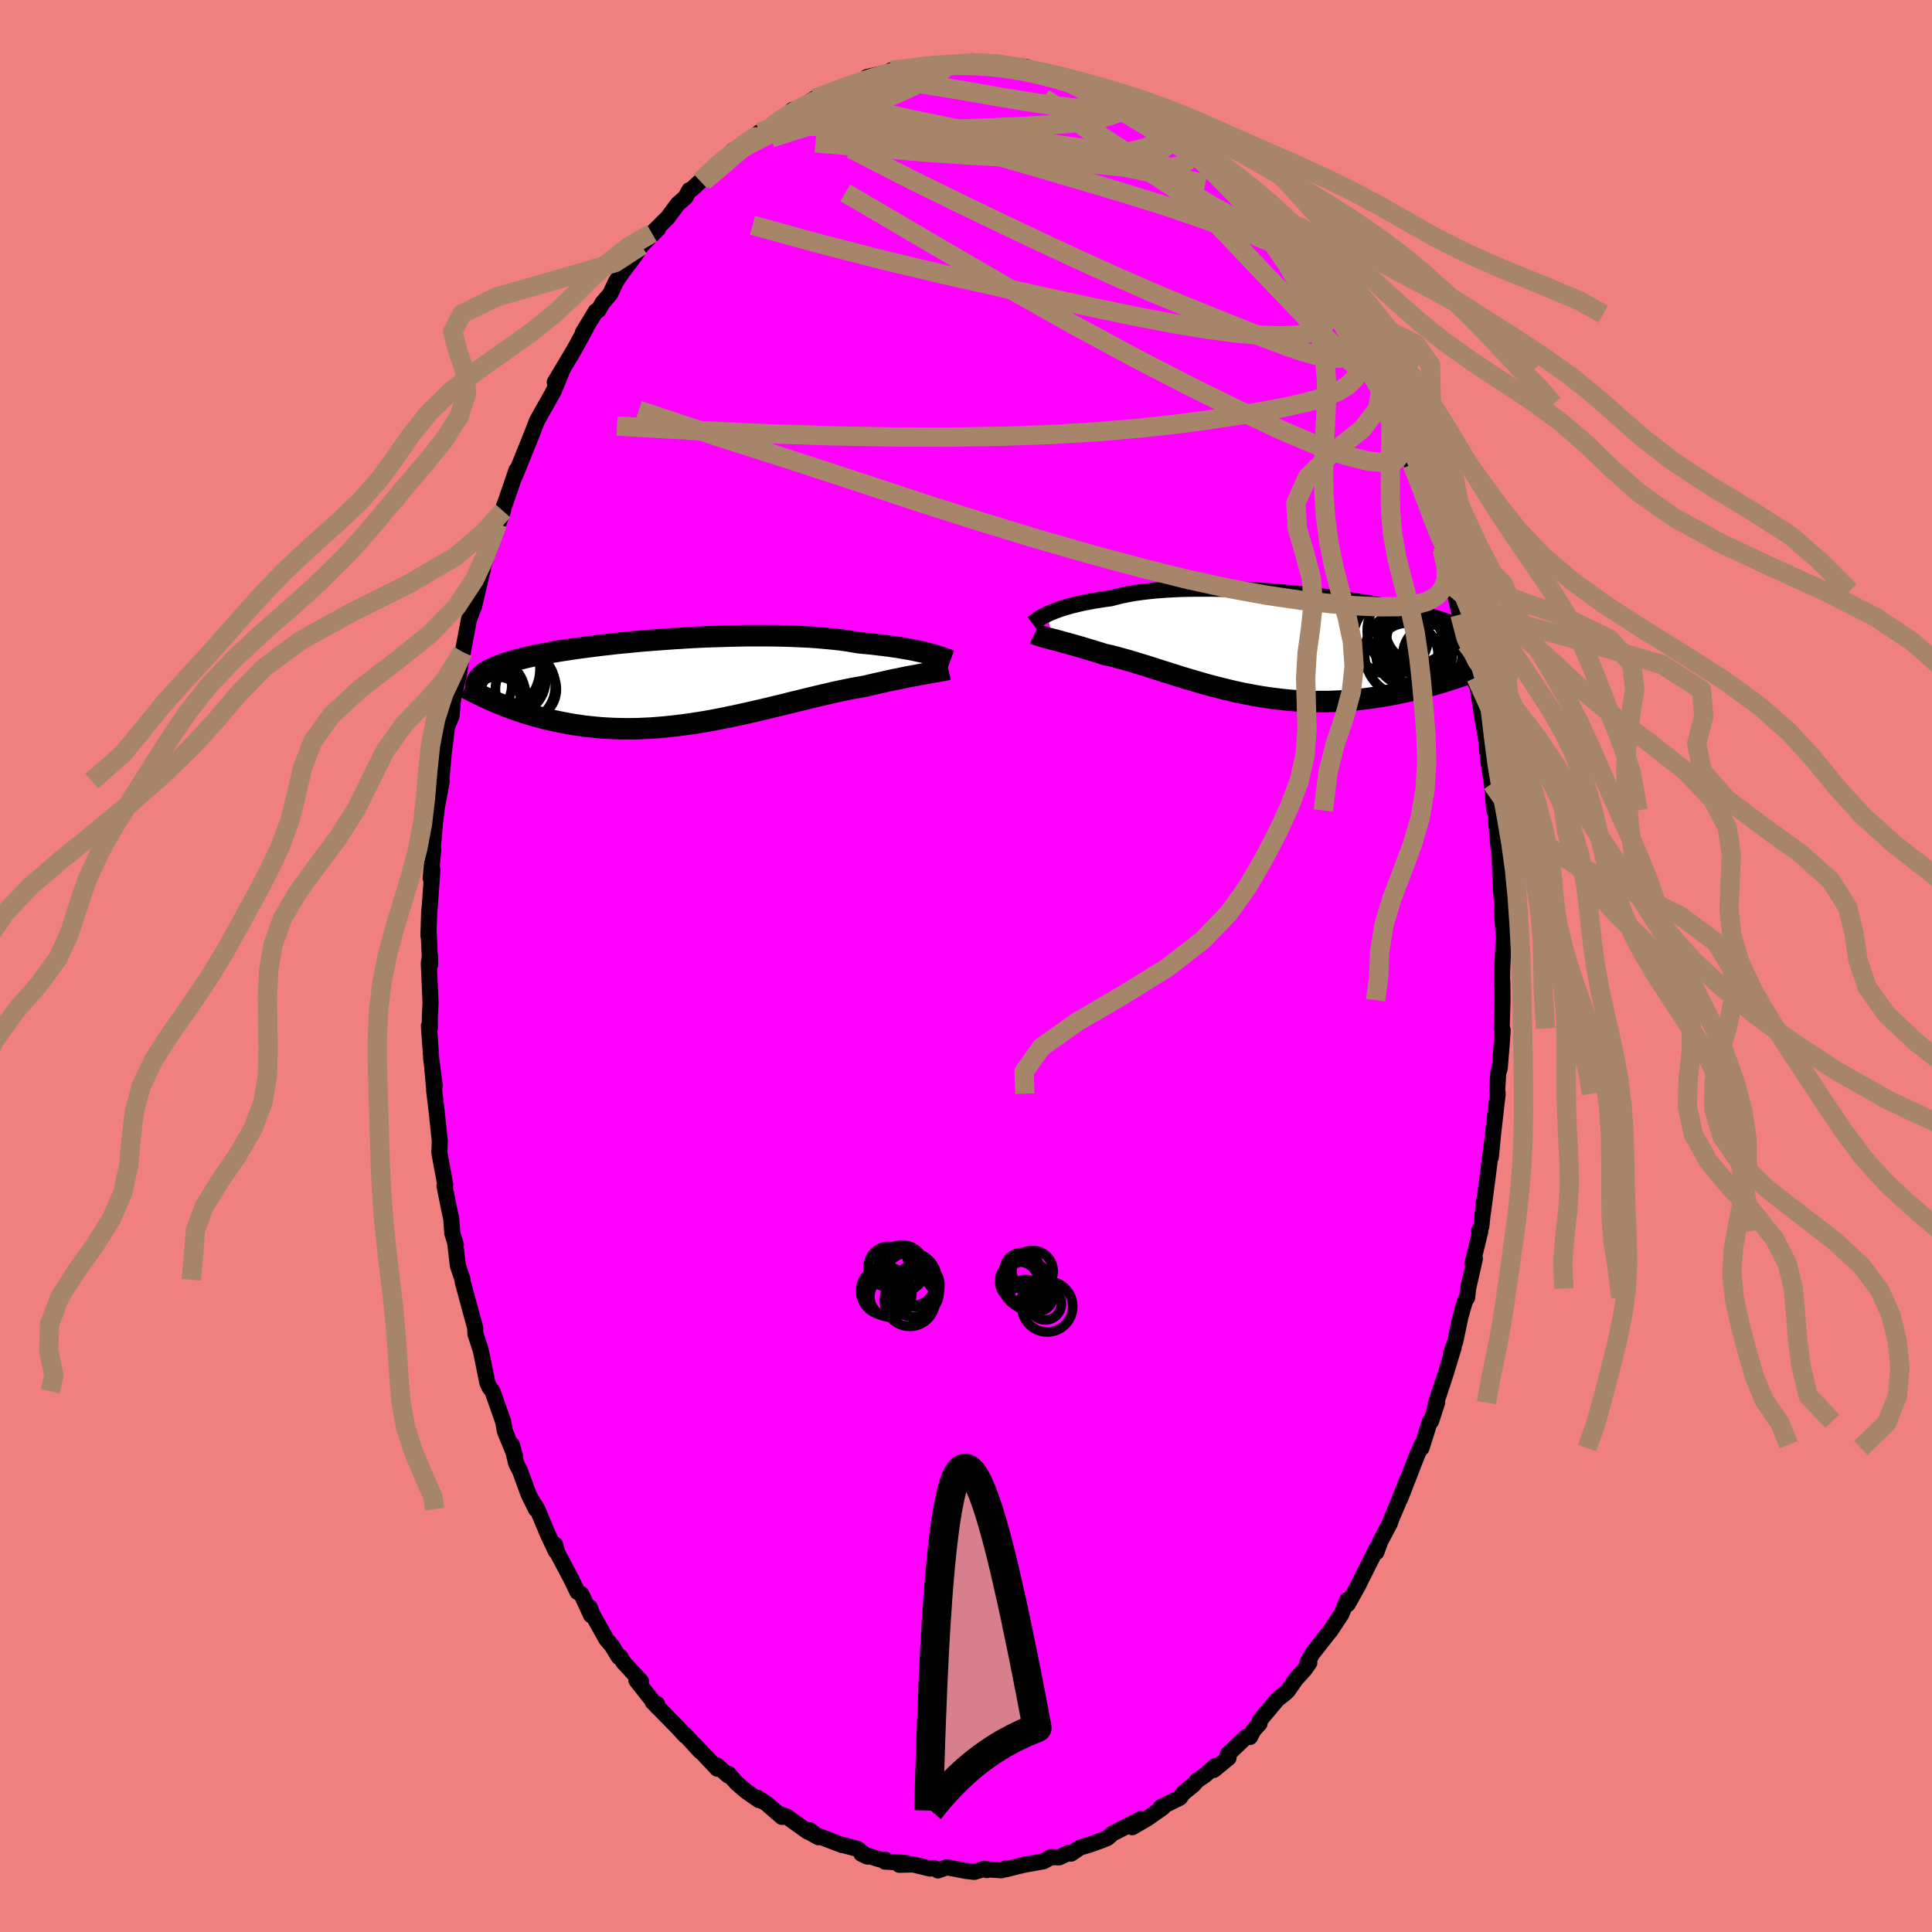 <svg xmlns="http://www.w3.org/2000/svg" width="500" height="500" viewBox="-100 -100 200 200"><defs><clipPath id="c"><path d="m26.77-2.86-.33-.09-.35-.09-.38-.08-.41-.09-.42-.09-.45-.08-.48-.08-.49-.09-.52-.07-.54-.08-.56-.07-.59-.07-.6-.07-.62-.06-.65-.06-.62-.11-.66-.1-.7-.1-.73-.08-.76-.07-.79-.07-.83-.06-.85-.04-.87-.04-.9-.03-.92-.02-.93-.01H7.91l-.98.02-.97.02-.99.03-.98.03-.99.04-.98.05-.97.06-.97.06-.95.07-.95.07-.93.07-.91.08-.9.09-.87.08-.86.1-.83.09-.8.1-.78.1-.76.1-.73.1-.7.11-.67.1-.64.11-.61.11-.59.11-.55.11-.53.11-.5.11-.47.12-.44.11-.42.11-.39.12-.36.11-.34.12-.32.11-.31.12-.28.11-.25.12-.24.12-.22.11-.2.12-.18.12-.16.12-.14.13-.12.12-.11.12-.09.13-.08.13-.06.12-.05.13 1.84 1.97.35.15.36.14.36.15.38.14.38.15.4.14.4.13.41.14.43.13.43.13.44.13.45.12.46.12.47.11.49.11.49.1.5.1.52.1.53.09.54.08.55.08.57.06.58.06.58.05.6.04.62.03.62.02.64.01h.64l.66-.01.66-.03.68-.03.68-.05.69-.06.7-.07.7-.08.72-.09.72-.1.72-.11.73-.12.73-.13.73-.14.73-.15.74-.15.74-.16.73-.16.74-.17.73-.17.72-.17.73-.18.71-.17.71-.18.71-.17.69-.17.69-.17.68-.16.66-.16.66-.15.64-.15.62-.13.62-.13.6-.12.58-.1.56-.1.52-.12.51-.12.5-.11.49-.11.48-.11.46-.1.45-.09.44-.09.42-.09.41-.08.39-.07.38-.07.36-.07.34-.06.33-.06"/></clipPath><clipPath id="b"><path d="m-24.77-3.26.27-.13.3-.12.31-.12.35-.13.36-.12.39-.12.42-.12.44-.11.46-.11.49-.11.52-.1.53-.1.56-.09.59-.09.6-.08.55-.15.59-.14.64-.13.67-.12.72-.1.75-.09.79-.08.82-.06.85-.05.89-.04.9-.02.93-.01h.95l.97.01.98.03 1 .04 1 .04 1.01.06 1.01.07 1.01.07 1 .09 1 .09.99.1.99.11.96.12.95.12.94.12.91.13.89.14.87.14.84.14.82.15.78.15.76.15.72.16.7.15.66.16.63.16.6.16.56.16.54.17.49.16.47.16.44.17.4.17.37.16.35.17.32.16.29.17.26.17.25.17.21.17.19.17.17.18.14.17.12.18.09.18.07.18.05.18.03.18v.19l-.01.18-.03.19-.05.19-1.24 1.4-.44.17-.45.16-.46.16-.47.16-.47.15-.49.16-.49.15-.51.15-.51.15-.52.14-.53.14-.53.13-.55.13-.55.12-.56.12-.57.12-.58.11-.59.1-.6.1-.61.09-.62.08-.63.08-.63.06-.64.06-.65.04-.65.03-.67.03H3.04l-.68-.01-.67-.03L1 5.7l-.68-.05-.68-.07-.69-.08-.69-.09-.68-.1-.69-.11-.68-.13-.69-.13-.67-.14-.68-.16-.67-.16-.67-.17-.66-.17-.66-.18-.65-.19-.65-.19-.64-.19-.63-.19-.62-.2-.61-.19-.6-.19-.6-.19-.58-.19-.57-.18-.57-.17-.55-.17-.54-.16-.53-.15-.51-.14-.51-.14-.49-.12-.48-.1-.43-.14-.43-.13-.42-.13-.4-.12-.4-.12-.39-.12-.37-.1-.37-.11-.35-.1-.34-.09-.33-.09-.31-.09-.3-.08-.29-.08-.28-.07"/></clipPath><filter id="a"><feTurbulence baseFrequency=".05" numOctaves="3" result="noise" type="noise"/><feDisplacementMap in="SourceGraphic" in2="noise" scale="2"/></filter></defs><rect width="100%" height="100%" x="-100" y="-100" fill="#F08080"/><path fill="#F0F" stroke="#000" stroke-linejoin="round" stroke-width="1.667" d="m55.51.29-.03 1.74.04-.43.02 1.94-.09 2.92.1.15-.08 1.32-.22 2.64-.16.55-.1 1.75.05.35-.44 3.83.03-.35-.3 3.09.14-1.67-.5 3.94-.46 3.48.11-1.26-.27 2.66-.24.47.13.04-.82 3.37.26-.54-.7 3.1-.1.94-.23.36-.47 1.65-.53 2.53-.46 1.25.29-.62-.86 2.83-1.04 3.14.19-.26-.63 1.93-.12.01-.87 2.76.02-.34-.5 1.14-.98 2.52-.75 1.93.72-1.96-.97 2.49-.68 1.6-.15.45-.98 1.84-.39 1.1-.01-.32-1.78 3.56-.12.25-1.06 1.89-.05-.42-.62 1.48-1.12 1.69-.4.49-1.52 1.95-.49.93.22-.04-.49.7-.94 1.04-.75 1.09-.27.28-.85.67-1.81 2.16-.04.35-.63.69-.36.7-.39-.02-1.92 1.83.09.35-1.52 1.25.16-.41-1.1.97-.79.53-.38.45-1.08.87-.33.47-1.98.98.24.02-1.64 1.15-1.55.9.88-.83-1.52.77-1.39.71-.54.47-.62.25-1.13.41-1.09.33-.93.63-.23-.09-.99.47-.92-.02-.22.16-.48.27-2.06.37-1.89.47.03-.09-.44.18-1.52-.1v.08l-.22-.14-1.08.33-.84-.1-1.99-.38-.92.33-.43-.26-.4.06-1.74-.42-1.44.03.67-.19-2.16-.14.09-.17-.58-.05-1.94-.59.61.29-1-.79-1.57-.42-.01.03-3.21-1.23.74.41-.9-.73-.2.16-2.21-1.58-.57-.21.1.26-1.6-1.39-.94-.6.15.25-1.35-.95-.95-.82-.84-.95-.04.17-1.18-1.06.06.36-2.28-2.41.5.59-1.58-1.72.05.13-.78-.85-2.61-2.66.46.21.03.31-2.17-2.75.48.1-1.83-1.98-.32-.56-.16.01-.71-1.16-.58-.68-1.45-2.6-.26-.69.14.82-1.01-2.19-.4-.22-.62-1.29-1.47-2.78-.23-.84.08.69-.85-1.81-1.06-2.54-.58-.91.43.91-.76-1.54-.88-2.41-.42-.82-.44-1.92.33 1.17-1.04-2.54-.19-1.03-1.1-3.12-.29-.37-.24-.51-.59-2.93-.12-.52-.52-1.6-.03-.65-.61-2.22-.68-2.52-.01-.22-.49-1.46-.27-2.29.06.12-.37-1.18-.11-1.51-.25-1.18-.44-2.21.07-.16-.61-3.3.01-.28.04-.91-.32-3-.27-2.25.02-.02-.2-2.18.24 1.71-.35-2.67-.25-3.51.1.21V5.25l.07-1.46-.18-4.08.12-.77.02.91-.16-3.37-.02.37.08-2.43.07-.72.26-3.67-.18.89.27-2.93-.04-.36.1-1 .11-1.38.2-1.63.51-2.76-.03-.23.25-2.83v.06l.34-2.67.44-1.04.29-2.84.04-.22-.02.7.47-1.99.35-2.32.05.03.63-3.37.54-1.38.8-3.47.1-.26v-.33l.82-2.18.7-2.07-.72 1.92 1.29-3.48-.57 1.31.91-2.44 1.06-3.1-.16.6.64-1.57.99-2.45.34-.88.31-.8.64-1.15.49-.85.59-1.07.8-1.93-.68 1.01 1.91-3.2.35-.62.97-1.79-.32.47 1.34-2.21.25-.09.44-.77.8-.93.59-1.27.7-1.04.75-.97.53-.72.65-1.01 1.73-1.73-.63.46 1.63-1.62 1.02-1.38.81-.72.42-.75.26-.11.87-.81 1.17-1.13.42-.37.81-.78.92-.58-.01-.26 1.68-1.09.47-.23.64-.61 1.34-.59.13-.28.17-.04 1.34-.99.49-.45.62-.09 1.68-1.1 1.61-.5.22-.07-.01.04 2.2-.96-.14.14 1.36-.55.13-.29 2.73-.63-.22-.07.98-.09.42-.07.62-.06 1.12-.14 1.78-.29 1.01.16.26-.17.87-.03.71.01.58-.26.01.08 2.19.06-.46.08 2.04.14-.31.02 2 .19.21.03.83.45 1.73.35.17.03 1.38.5-.44-.19 1.13.22 1.59.77 1.51.74.29-.16.31.34.53.19 3.19 1.76.91.46-1.38-.82.34.42 1.47.39.57.54 2.12 1.88.56.14-.67-.69 1.69 1.42.68.47.93.81 1.5 1.48 1.11 1.32-.18-.1 1.13 1.13.28.25 1.75 1.81-1.03-1.29 1.63 2.19-.02-.2 2.43 2.96-.04-.28.67 1.35-.39-.86 1.04 1.79.67.97 1.5 2.21.13-.13.43.95 1.45 2.25L41-63.3l-.5-.86 1.1 2.22.06.27.99 1.85.24.49.81 1.86-.4-.7 1.12 2.09.67 1.15v-.1l.12.81.97 2.3.72 1.67.05.05 1.29 3.38.04.42.8 2.41.26.49-.04.38.63 2.2.57 2.1-.06-.45.69 2.89.31.76.34 2.23.01-.69.47 1.83.27 2.04.23.92.04-.58.67 4.25.43 2.44.17.27-.29-1.18.28 2.8.38 2.4.25 2.79.15-.52.02 1.49.21 2.34.18 1.54.07 2.35-.04-1.35.12 2.71.12 1.22-.05.64.21 2.72-.06.86-.11 2.39-.03 1.74" filter="url(#a)"/><path fill="#fff" d="m-24.77-3.26.27-.13.3-.12.31-.12.35-.13.36-.12.39-.12.42-.12.44-.11.46-.11.49-.11.52-.1.53-.1.56-.09.59-.09.6-.08.55-.15.59-.14.64-.13.67-.12.72-.1.75-.09.79-.08.82-.06.85-.05.89-.04.9-.02.93-.01h.95l.97.01.98.03 1 .04 1 .04 1.01.06 1.01.07 1.01.07 1 .09 1 .09.99.1.99.11.96.12.95.12.94.12.91.13.89.14.87.14.84.14.82.15.78.15.76.15.72.16.7.15.66.16.63.16.6.16.56.16.54.17.49.16.47.16.44.17.4.17.37.16.35.17.32.16.29.17.26.17.25.17.21.17.19.17.17.18.14.17.12.18.09.18.07.18.05.18.03.18v.19l-.01.18-.03.19-.05.19-1.24 1.4-.44.17-.45.16-.46.16-.47.16-.47.15-.49.16-.49.15-.51.15-.51.15-.52.14-.53.14-.53.13-.55.13-.55.12-.56.12-.57.12-.58.11-.59.1-.6.1-.61.09-.62.08-.63.08-.63.06-.64.06-.65.04-.65.03-.67.03H3.04l-.68-.01-.67-.03L1 5.7l-.68-.05-.68-.07-.69-.08-.69-.09-.68-.1-.69-.11-.68-.13-.69-.13-.67-.14-.68-.16-.67-.16-.67-.17-.66-.17-.66-.18-.65-.19-.65-.19-.64-.19-.63-.19-.62-.2-.61-.19-.6-.19-.6-.19-.58-.19-.57-.18-.57-.17-.55-.17-.54-.16-.53-.15-.51-.14-.51-.14-.49-.12-.48-.1-.43-.14-.43-.13-.42-.13-.4-.12-.4-.12-.39-.12-.37-.1-.37-.11-.35-.1-.34-.09-.33-.09-.31-.09-.3-.08-.29-.08-.28-.07" filter="url(#a)" transform="translate(33.19 -33.16)"/><path fill="#fff" d="m26.77-2.86-.33-.09-.35-.09-.38-.08-.41-.09-.42-.09-.45-.08-.48-.08-.49-.09-.52-.07-.54-.08-.56-.07-.59-.07-.6-.07-.62-.06-.65-.06-.62-.11-.66-.1-.7-.1-.73-.08-.76-.07-.79-.07-.83-.06-.85-.04-.87-.04-.9-.03-.92-.02-.93-.01H7.91l-.98.02-.97.02-.99.03-.98.03-.99.04-.98.05-.97.06-.97.06-.95.07-.95.07-.93.07-.91.08-.9.09-.87.08-.86.1-.83.09-.8.1-.78.1-.76.1-.73.1-.7.11-.67.1-.64.11-.61.11-.59.11-.55.11-.53.11-.5.11-.47.12-.44.11-.42.11-.39.12-.36.11-.34.12-.32.11-.31.12-.28.11-.25.12-.24.12-.22.11-.2.12-.18.12-.16.12-.14.13-.12.12-.11.12-.09.13-.08.13-.06.12-.05.13 1.84 1.97.35.15.36.14.36.15.38.14.38.15.4.14.4.13.41.14.43.13.43.13.44.13.45.12.46.12.47.11.49.11.49.1.5.1.52.1.53.09.54.08.55.08.57.06.58.06.58.05.6.04.62.03.62.02.64.01h.64l.66-.01.66-.03.68-.03.68-.05.69-.06.7-.07.7-.08.72-.09.72-.1.72-.11.73-.12.73-.13.73-.14.73-.15.74-.15.74-.16.73-.16.74-.17.73-.17.72-.17.73-.18.71-.17.71-.18.71-.17.69-.17.69-.17.68-.16.66-.16.66-.15.64-.15.62-.13.62-.13.6-.12.58-.1.56-.1.52-.12.51-.12.5-.11.49-.11.48-.11.46-.1.45-.09.44-.09.42-.09.41-.08.39-.07.38-.07.36-.07.34-.06.33-.06" filter="url(#a)" transform="translate(-30.46 -29.43)"/><g fill="none" stroke="#000" transform="translate(33.19 -33.16)"><path stroke-linejoin="round" stroke-width="1.667" d="m-26.31-2.29.08-.06.09-.07.1-.08.12-.09.14-.1.16-.11.18-.11.2-.11.23-.12.24-.12.27-.13.3-.12.31-.12.35-.13.36-.12.39-.12.42-.12.44-.11.46-.11.49-.11.52-.1.53-.1.56-.09.59-.09.6-.08.55-.15.59-.14.64-.13.67-.12.72-.1.75-.09.79-.08.82-.06.85-.05.89-.04.9-.02.93-.01h.95l.97.01.98.03 1 .04 1 .04 1.01.06 1.01.07 1.01.07 1 .09 1 .09.99.1.99.11.96.12.95.12.94.12.91.13.89.14.87.14.84.14.82.15.78.15.76.15.72.16.7.15.66.16.63.16.6.16.56.16.54.17.49.16.47.16.44.17.4.17.37.16.35.17.32.16.29.17.26.17.25.17.21.17.19.17.17.18.14.17.12.18.09.18.07.18.05.18.03.18v.19l-.01.18-.03.19-.05.19-.07.2-.09.19-.11.2-.12.2-.14.2-.15.2-.17.21-.18.2-.19.21-.21.22" filter="url(#a)"/><path stroke-linejoin="round" stroke-width="2.222" d="m-26.09-1.24.1.05.13.06.15.05.16.05.18.06.2.06.21.06.23.06.24.06.26.07.28.07.29.08.3.08.31.09.33.09.34.09.35.1.37.11.37.1.39.12.4.12.4.12.42.13.43.13.43.14.48.1.49.12.51.14.51.14.53.15.54.16.55.17.57.17.57.18.58.19.6.19.6.19.61.19.62.2.63.19.64.19.65.19.65.19.66.18.66.17.67.17.67.16.68.16.67.14.69.13.68.13.69.11.68.1.69.09.69.08.68.07.68.05.69.04.67.03.68.01h1.33l.67-.03.65-.03.65-.04.64-.06.63-.06.63-.08.62-.08.61-.09.6-.1.59-.1.58-.11.57-.12.56-.12.55-.12.55-.13.53-.13.53-.14.52-.14.51-.15.51-.15.49-.15.49-.16.47-.15.47-.16.46-.16.45-.16.44-.17.44-.16.42-.16.41-.16.41-.16.39-.17.39-.16.38-.15.37-.16.36-.16.35-.15" filter="url(#a)"/><circle cx="10.799" cy="-.895" r="3.874" clip-path="url(#b)" filter="url(#a)"/><circle cx="13.209" cy=".015" r="3.866" clip-path="url(#b)" filter="url(#a)"/><circle cx="13.719" cy="-.59" r="3.37" clip-path="url(#b)" filter="url(#a)"/><circle cx="12.604" cy=".805" r="4.542" clip-path="url(#b)" filter="url(#a)"/><circle cx="12.469" cy=".88" r="3.212" clip-path="url(#b)" filter="url(#a)"/><circle cx="15.164" cy="2.755" r="3.526" clip-path="url(#b)" filter="url(#a)"/><circle cx="15.109" cy=".925" r="3.074" clip-path="url(#b)" filter="url(#a)"/><circle cx="13.224" cy="-.225" r="3.042" clip-path="url(#b)" filter="url(#a)"/><circle cx="12.569" cy="-1.545" r="4.226" clip-path="url(#b)" filter="url(#a)"/><circle cx="13.669" cy="-1.665" r="3.438" clip-path="url(#b)" filter="url(#a)"/></g><g fill="none" stroke="#000" transform="translate(-30.46 -29.43)"><path stroke-linejoin="round" stroke-width="2.222" d="m28.84-2.18-.11-.04-.13-.05-.15-.06-.18-.06-.19-.07-.21-.08-.24-.07-.26-.08-.29-.09-.31-.08-.33-.09-.35-.09-.38-.08-.41-.09-.42-.09-.45-.08-.48-.08-.49-.09-.52-.07-.54-.08-.56-.07-.59-.07-.6-.07-.62-.06-.65-.06-.62-.11-.66-.1-.7-.1-.73-.08-.76-.07-.79-.07-.83-.06-.85-.04-.87-.04-.9-.03-.92-.02-.93-.01H7.91l-.98.02-.97.02-.99.03-.98.03-.99.04-.98.05-.97.06-.97.06-.95.07-.95.07-.93.07-.91.08-.9.09-.87.08-.86.1-.83.09-.8.1-.78.1-.76.1-.73.1-.7.11-.67.1-.64.11-.61.11-.59.11-.55.11-.53.11-.5.11-.47.12-.44.11-.42.11-.39.12-.36.11-.34.12-.32.11-.31.12-.28.11-.25.12-.24.12-.22.11-.2.12-.18.12-.16.12-.14.13-.12.12-.11.12-.09.13-.08.13-.06.12-.05.13-.03.13-.02.13-.01.13v.14l.02.13.03.14.04.14.05.14.05.14.07.14" filter="url(#a)"/><path stroke-linejoin="round" stroke-width="2.222" d="m28.63-1.29-.13.03-.15.04-.17.03-.19.04-.21.04-.24.04-.25.05-.28.04-.29.05-.31.06-.33.06-.34.06-.36.07-.38.07-.39.07-.41.08-.42.09-.44.09-.45.09-.46.1-.48.11-.49.11-.5.11-.51.12-.52.12-.56.1-.58.1-.6.12-.62.13-.62.13-.64.15-.66.15-.66.16-.68.16-.69.17-.69.17-.71.17-.71.18-.71.17-.73.18-.72.17-.73.17-.74.17-.73.16-.74.16-.74.15-.73.15-.73.14-.73.13-.73.12-.72.11-.72.1-.72.09-.7.08-.7.07-.69.06-.68.05-.68.03-.66.03-.66.01h-.64l-.64-.01-.62-.02-.62-.03-.6-.04-.58-.05-.58-.06-.57-.06-.55-.08-.54-.08-.53-.09-.52-.1-.5-.1-.49-.1-.49-.11-.47-.11-.46-.12-.45-.12-.44-.13-.43-.13-.43-.13-.41-.14-.4-.13-.4-.14-.38-.15-.38-.14-.36-.15-.36-.14-.35-.15-.34-.15-.33-.15-.32-.14-.31-.15-.31-.15-.3-.14-.29-.15-.28-.14-.27-.14-.27-.14" filter="url(#a)"/><circle cx="-19.851" cy="2.025" r="4.846" clip-path="url(#c)" filter="url(#a)"/><circle cx="-19.621" cy=".41" r="3.06" clip-path="url(#c)" filter="url(#a)"/><circle cx="-19.646" cy="3.04" r="4.318" clip-path="url(#c)" filter="url(#a)"/><circle cx="-18.721" cy="1.2" r="3.532" clip-path="url(#c)" filter="url(#a)"/><circle cx="-19.246" cy=".955" r="3.636" clip-path="url(#c)" filter="url(#a)"/><circle cx="-16.711" cy="-.22" r="3.668" clip-path="url(#c)" filter="url(#a)"/><circle cx="-15.901" cy=".465" r="3.852" clip-path="url(#c)" filter="url(#a)"/><circle cx="-18.401" cy="-1.335" r="4.764" clip-path="url(#c)" filter="url(#a)"/><circle cx="-15.101" cy=".775" r="3.156" clip-path="url(#c)" filter="url(#a)"/><circle cx="-18.096" cy="2.74" r="3.244" clip-path="url(#c)" filter="url(#a)"/></g><g fill="none" stroke="#A7856A" stroke-linejoin="round" stroke-width="2"><path d="m45.09-55.03.14 1.02-.12.99-.59.64-1.13.26-1.71-.13-2.33-.58-2.99-1.06-3.68-1.56-4.37-2.04-5.06-2.48-5.73-2.96-6.4-3.45-7.09-4-7.84-4.56-8.69-5.1m-7.56-6.84.25-.27.56-.4.76-.49.88-.53.95-.5.93-.46.84-.39.71-.31.55-.23.39-.15.22-.06.05.03-.13.13-.33.25-.56.38-.82.5-1.1.64-1.41.78-1.74.94-2.17 1.13" filter="url(#a)"/><path d="m36.27-70.52.9 1.4.31.85.05.84-.24.78-.58.64-.98.43-1.37.26-1.76.09-2.15-.07-2.56-.23-2.97-.39-3.39-.57-3.84-.73-4.27-.89-4.75-1.02-5.21-1.16-5.7-1.28-6.15-1.46-6.61-1.7-7.1-1.95" filter="url(#a)"/><path d="m38.33-67.49 1.1 1.8.51 1.07.1.66-.19.49-.42.35-.67.2-.93.01-1.22-.2-1.51-.42-1.83-.61-2.16-.8-2.49-.97-2.85-1.14-3.2-1.3L19-69.84l-3.94-1.73-4.37-1.99-4.86-2.28-5.4-2.58-5.94-2.9-6.36-3.26M2.8-93.52l.27.11.84.14 1 .18 1.05.23 1.08.27 1.06.29 1.01.3.9.26.78.23.66.2.54.17.39.13.2.07h-.03L12.3-91l-.47-.12-.71-.2-1.11-.35-1.67-.57" filter="url(#a)"/><path d="m10.39-91.73.18.04.95.4 1.21.56 1.22.62 1.19.65 1.2.69 1.2.72 1.16.71 1.07.67.97.62.89.58.85.57.81.54.74.51.64.43.49.31.32.17.12.02-.09-.13-.31-.29-.53-.42-.67-.51-.69-.48" filter="url(#a)"/><path d="m14.18-90.19.29.01.48.29.63.43.5.43.16.32-.17.23-.45.2-.65.22-.86.26-1.11.25-1.43.23-1.79.17-2.18.14-2.57.13-3.01.14-3.48.12-3.96.07-4.45-.03-4.9-.15" filter="url(#a)"/><path d="m14.18-90.19.29.01.49.26.64.4.51.38.17.25-.2.12-.49.04-.72.03-.98.01-1.31-.03-1.74-.14-2.18-.27-2.61-.4-3.01-.5-3.47-.61-4.17-.69m-3.15-1.39.78-.08.7-.08.8-.09.85-.09.81-.06.66-.03h.48l.3.04.12.08-.05.13-.2.2-.38.26-.57.34-.78.42-1.01.5-1.24.57-1.47.64-1.73.7-2.03.76-2.39.83-2.79.91-3.28 1.05" filter="url(#a)"/><path d="m8.84-92.26.51.2.82.37 1.04.51 1.28.66 1.44.78 1.49.84 1.48.86 1.44.86 1.4.86 1.32.82 1.19.75 1.01.65.83.53.69.42.55.28.27.03-.19-.36" filter="url(#a)"/><path d="m18.37-88 1.27.59 1.27.94 1.23 1.05 1.17 1.05 1.16 1.08 1.21 1.19 1.28 1.29 1.32 1.35 1.27 1.36 1.18 1.26 1.02 1.11.86.92.69.71.52.51.33.29.18.1.09-.01.06-.04" filter="url(#a)"/><path d="m31.31-77.15-.28-.3.32.5.38.62.17.47-.19.17-.57-.14-.91-.38L29-76.8l-1.55-.8-1.93-1.07-2.39-1.42-2.89-1.79-3.43-2.19-4-2.61-4.7-3.13" filter="url(#a)"/><path d="m-21.4-86.29 1.1-.38 1.16-.16 1.53-.08 1.96-.02 2.36.04 2.74.14 3.02.24 3.24.37 3.38.47 3.47.53 3.54.58 3.63.61 3.73.68 3.81.75 3.81.79 3.68.77m-6.73-7.46.61.41.82.51.77.58.57.52.32.42.11.34-.07.33-.25.32-.45.32-.69.27-.98.17-1.3.06-1.64-.07-1.99-.19-2.37-.3-2.72-.38-3.08-.46-3.41-.55-3.76-.66-4.13-.84-4.59-1.06" filter="url(#a)"/><path d="m-25.91-82.74.83-.68.91-.62 1.04-.62 1.18-.64 1.25-.64 1.29-.63 1.29-.61 1.29-.6 1.3-.6 1.32-.61 1.33-.6 1.33-.58 1.3-.55 1.22-.49 1.11-.43.95-.36.77-.3.53-.25.24-.19-.1-.12-.36-.04m26.3 5.83 1.39 1.16.58.46.31.33.23.39.15.48-.01.5-.24.47-.53.37-.87.24-1.21.11-1.57-.02-1.91-.11-2.26-.2-2.59-.28-2.95-.36-3.36-.46-3.82-.58-4.39-.71-4.94-.84-5.34-.96" filter="url(#a)"/><path d="m-19.76-87.2 1.25-.63 1.55-.2 2.03.05 2.49.26 2.82.48 3.08.7 3.31.87 3.53.98 3.76 1.07 3.96 1.14 4.12 1.21 4.23 1.26 4.3 1.34 4.41 1.51 4.57 1.75M49.3-43.12l.41 1.84v1.26l-.33.95-.65.76-.98.57-1.33.37-1.66.17-2.02.02-2.37-.11-2.72-.23-3.08-.35-3.46-.51-3.85-.7-4.24-.92-4.65-1.15-5.05-1.35-5.45-1.56-5.84-1.77-6.27-1.99-6.69-2.21-7.17-2.35-7.67-2.45-8.11-2.7m64.16-20.91 1.11 1.46.77.99.5.73.16.42-.2.14-.48-.08-.73-.22-.96-.38-1.25-.58-1.6-.86-2.01-1.17-2.46-1.52-2.96-1.93-3.5-2.35-4.05-2.8-4.65-3.21" filter="url(#a)"/><path d="m41-63.3-.08-.02.2.58.14.56-.01.37-.22.09-.46-.24-.73-.58-1.01-.93-1.3-1.28-1.57-1.61-1.88-1.95-2.23-2.34-2.68-2.81-3.22-3.39-3.68-3.97-3.94-4.48m11.23 6.34.98 1.01.62.71.75.93.87 1.08.87 1.07.75.96.6.8.48.66.39.56.29.43.19.28.06.09-.12-.14-.36-.46-.7-.9-1.15-1.48-1.61-2.1M14.78-90.01l1.22.64 1.48.86 1.13.72.91.64.93.7 1.08.82 1.17.9 1.17.89 1.05.82.92.7.79.62.67.55.52.44.3.27.06.04-.24-.29m-41.75-9.67 1.47-.61.99-.38.98-.35 1.03-.34 1.02-.29.96-.24.86-.19.8-.14.73-.1.65-.08.53-.06.35-.03h.16l-.07.02-.29.07-.53.12-.78.19-1.06.28-1.33.37-1.61.43-1.99.51" filter="url(#a)"/><path d="m41-63.3-.14.03v.75l-.17.87-.44.83-.75.74-1.07.64-1.39.56-1.73.51-2.06.47-2.4.45-2.74.46-3.08.47-3.45.45-3.82.41-4.22.36-4.65.28-5.1.18-5.56.09-6-.02-6.43-.12-6.85-.23-7.3-.33-7.78-.45m8.63-25.34.92-.87.78-.69.75-.64.73-.6.72-.55.65-.49.55-.39.39-.26.2-.11-.02.05-.24.23-.48.41-.74.64-1.02.87-1.29 1.1-1.55 1.31M18.37-88l1.11.48.79.66.43.58.03.44-.33.34-.63.33-.91.35-1.24.37-1.67.34-2.14.27-2.67.16-3.19.03-3.68-.09-4.17-.21-4.66-.33-5.2-.44-5.83-.49" filter="url(#a)"/><path d="m-.69-93.41 1.51-.1 1.68.08 1.68.2 1.69.28 1.78.36 1.91.43 2.06.53 2.22.61 2.33.69 2.37.77 2.32.85 2.28.91 2.31 1 2.48 1.11 2.77 1.21 3.04 1.34 3.17 1.44 3.13 1.52 2.94 1.58 2.79 1.59 2.83 1.6 3.15 1.59 3.62 1.6 4.01 1.63 4.09 1.71 2.48 1.39" filter="url(#a)"/><path d="m-4.61-93.08 2.16-.15 1.67-.12 1.61-.05 1.61.07 1.63.17 1.6.26 1.6.35 1.61.44 1.63.52 1.67.61 1.7.69 1.71.77 1.72.84 1.74.93 1.77 1.01 1.81 1.12 1.86 1.22 1.89 1.34 1.9 1.44 1.87 1.51 1.81 1.57 1.73 1.6 1.65 1.61 1.6 1.63 1.58 1.67 1.6 1.74 1.64 1.9 1.71 2.12 1.7 2.31 1.39 2.02" filter="url(#a)"/><path d="m-5.73-92.94 2.24-.28 1.64-.12 1.48-.04 1.55.02 1.72.12 1.87.22 1.97.33 1.99.42 1.99.51 1.96.59 1.96.67 1.96.73 1.97.79 1.99.86 2.02.93 2.05 1 2.11 1.09 2.17 1.18 2.22 1.26 2.27 1.32 2.31 1.39 2.35 1.45 2.35 1.51 2.33 1.61 2.29 1.72 2.23 1.84 2.2 1.95 2.16 2.05 2.08 2.09 1.96 2.09 1.9 2.03 1.93 1.92 1.31 1.52" filter="url(#a)"/><path d="m-15.63-89.83 1.74-.64 1.76-.64 1.75-.58 1.72-.48 1.66-.38 1.62-.28 1.58-.21 1.57-.13 1.55-.06 1.58.02 1.64.11 1.69.2 1.75.29 1.8.39 1.81.47 1.81.56 1.77.64 1.74.7 1.7.78 1.65.83 1.62.91 1.61.98 1.62 1.07 1.63 1.16 1.65 1.25 1.66 1.31 1.66 1.37 1.66 1.41 1.66 1.47 1.66 1.56 1.64 1.67 1.59 1.81 1.6 1.99 1.75 2.29 1.94 2.75m11.23 46.35 1.9 2.67 2.65 2.98 4.18 2.81 5.55 2.64L74-5.15l3.63 2.7L79.32.32l.19 2.85-.62 2.89-.83 2.91-.62 2.92-.03 2.9.84 2.83 1.88 2.77 2.83 2.7 3.43 2.66 3.42 2.63 2.83 2.59 1.95 2.58 1.15 2.58.65 2.65.29 2.79-.25 2.91-1.12 2.84-2.68 2.58M-32.51-75.85l-2.44 1.4-2.06 1.63-1.9 1.71-1.71 1.71-1.82 1.74-2.26 1.84-2.75 1.97-2.99 2.1-2.82 2.2-2.34 2.27-1.85 2.3-1.59 2.31-1.69 2.31-2.04 2.3-2.46 2.33-2.71 2.41-2.71 2.55-2.59 2.71-2.49 2.81-2.51 2.83-2.51 2.72-2.31 2.56-2.02 2.51-2.2 2.66-3.22 2.83" filter="url(#a)"/><path d="m-33.61-74.58-2.73 1.77-6.15 1.8-6.1 1.74-3.59 1.76-.96 1.86.54 2.02.75 2.14.14 2.23-.73 2.3-1.46 2.33-1.87 2.34-2 2.35-1.98 2.37-2.04 2.43-2.25 2.51-2.61 2.6-2.95 2.69-3.13 2.74-3 2.78-2.65 2.79-2.21 2.8-1.91 2.82-1.81 2.87-1.85 2.92-1.87 2.96-1.67 2.94-1.32 2.9-.95 2.8-.86 2.69-1.21 2.59-1.89 2.59-2.42 2.77-2.32 3.24-1.72 4.52M-48.5-45.8l-.61 1.65-.68 1.79-1.1 2.38-1.84 2.78-2.81 2.88-3.55 2.84-3.64 2.79-2.98 2.76-1.94 2.73-1.04 2.72-.62 2.69-.66 2.66-.96 2.64-1.26 2.67-1.43 2.7-1.49 2.76-1.57 2.81-1.71 2.82-1.91 2.83-1.98 2.8-1.78 2.76-1.32 2.74-.73 2.74-.31 2.75-.26 2.77-.6 2.76-1.18 2.74-1.69 2.71-1.93 2.69-1.73 2.72-1.06 2.79-.09 2.77.54 2.52-.38 1.66" filter="url(#a)"/><path d="m-47.93-47.11-1.9 2.15-3.05 2.6-4.81 2.81-5.9 2.94-5.3 2.93-3.8 2.81-2.64 2.72-2.3 2.71-2.54 2.77-2.95 2.85-3.31 2.92-3.56 2.94-3.6 2.9-3.3 2.84-2.6 2.74-1.78 2.66-1.32 2.62-1.57 2.65-2.4 2.72-3.15 2.8-3.27 2.77-2.82 2.61-2.52 2.55-2.83 3.13m69.06-51.52-.91 2.05-1.06 2.26-.84 2.6-.54 2.77-.29 2.78-.23 2.71-.31 2.63-.5 2.61-.69 2.63-.82 2.7-.85 2.78-.76 2.82-.57 2.84-.34 2.83-.14 2.8v2.76l.08 2.75.08 2.74.08 2.74.09 2.76.14 2.75.21 2.73.29 2.72.32 2.72.32 2.7.27 2.7.2 2.66.16 2.62.23 2.56.46 2.51.79 2.49 1.05 2.48 1 2.29.17 1.23" filter="url(#a)"/><path d="m-52.14-32.52-1.77 2.88-1.92 2.21-2.38 2.44-1.94 2.75-1.45 2.93-1.49 3.01-1.88 2.98-2.17 2.9-2.05 2.81-1.58 2.72-.96 2.66-.45 2.65-.14 2.66.03 2.71.05 2.75-.08 2.77-.45 2.76-1.04 2.77-1.61 2.77-1.87 2.74-1.6 2.6-.88 2.4-.17 2.3-.26 2.83m133-62.35 1.97 4.36 3.5 2.94 2.5 2.9 1.01 2.97.44 2.95.86 2.84 1.73 2.76 2.5 2.73 2.79 2.74L72.58.1l1.71 2.84.78 2.88.01 2.92-.32 2.92-.09 2.89.62 2.85 1.53 2.78 2.27 2.72 2.48 2.68 2.1 2.63 1.35 2.61.62 2.57.23 2.56.21 2.63.36 2.83.74 3.07 2.49 2.65" filter="url(#a)"/><path d="m51.78-33.39 1.33 1.76.76 2.53.43 2.76.33 2.79.37 2.77.46 2.74.5 2.72.46 2.7.37 2.72.27 2.76.19 2.78.15 2.79.1 2.78.07 2.77.05 2.75.05 2.75.03 2.78.01 2.82-.05 2.85-.13 2.87-.24 2.82-.31 2.73-.36 2.65-.37 2.62-.38 2.67-.43 2.76-.52 2.78-.57 2.71-.47 2.66" filter="url(#a)"/><path d="m51.13-36.38.64 2.44 1.1 2.32 1.9 2.56 2.27 2.7 2.14 2.77 1.85 2.76 1.68 2.75 1.65 2.73 1.74 2.72 1.82 2.74 1.84 2.76 1.8 2.78 1.71 2.8 1.58 2.79 1.45 2.78 1.3 2.76 1.15 2.77.97 2.79.73 2.83.41 2.85.01 2.85-.35 2.81-.57 2.75-.5 2.69-.18 2.66.27 2.68.6 2.7.72 2.71.75 2.63 1.03 2.48 1.61 2.32.92 2.26M50.44-39.27l3.57 2.94 9.26 2.56 8.77 2.56 4.1 2.64.23 2.73-.73 2.8.57 2.86 2.52 2.9 3.83 2.88 3.94 2.83 3.04 2.76 1.72 2.73.67 2.71.4 2.75.95 2.8 2.03 2.85 3.1 2.91 3.8 2.96 3.93 2.98 3.61 2.94 2.99 2.77 2.55 2.49 5.63 2.2" filter="url(#a)"/><path d="m49.93-40.92 4.45 2.1 7.05 2.45 5.21 2.52 2.27 2.57.31 2.64-.43 2.73-.39 2.8-.1 2.86.13 2.89.26 2.88.39 2.83.68 2.77 1.18 2.74 1.8 2.72 2.44 2.76 3 2.8L81.66 5l3.94 2.91 4.52 2.96 5.3 2.99 6.24 2.94 6.66 2.78 5.29 2.49.68 2.21" filter="url(#a)"/><path d="m49.34-43.5.78 2.32 1.78 2.36 2.96 2.45 3.22 2.53 2.87 2.59 2.84 2.67 3.31 2.75 3.78 2.82 3.63 2.87 2.77 2.9 1.52 2.88.43 2.85-.13 2.8-.11 2.78.29 2.78.85 2.8 1.33 2.84 1.67 2.88L85 8.29l1.94 2.93 1.92 2.92 1.93 2.87 2.08 2.81 2.47 2.73 2.96 2.7 3.13 2.67 2.51 2.64 1.06 2.56-.1 2.55 1.92 3.19" filter="url(#a)"/><path d="m48.28-46.4 1.43 2.65 2.12 2.46 1.59 2.43.74 2.48.39 2.54.52 2.61.89 2.69 1.23 2.76 1.45 2.82 1.49 2.88 1.39 2.89 1.17 2.88.86 2.86.56 2.83.36 2.8.3 2.81.37 2.83.52 2.85.65 2.89.66 2.92.56 2.92.38 2.9.2 2.87.08 2.81.05 2.76.09 2.71.12 2.66.04 2.64-.12 2.61-.36 2.62-.55 2.69-.69 2.8-.76 2.94-.79 2.88-.92 2.61" filter="url(#a)"/><path d="m48.24-46.82 1.37 2.32.64 2.34.76 2.52 1.04 2.56 1.17 2.51 1.08 2.51.93 2.55.8 2.62.76 2.67.78 2.7.79 2.71.75 2.69.66 2.67.54 2.69.44 2.71.37 2.77.35 2.79.39 2.8.5 2.78.65 2.72.73 2.63.63 2.51.39 2.27" filter="url(#a)"/><path d="m48.24-46.82 1.58 2.34 3.15 2.37 2.65 2.55 1.12 2.58-.07 2.54-.43 2.55-.2 2.59.26 2.65.66 2.7.86 2.72.83 2.72.69 2.73.52 2.72.4 2.73.4 2.76.5 2.77.66 2.79.83 2.79.96 2.77.98 2.75.87 2.73.66 2.76.4 2.82.19 2.9.05 2.97v2.92l.02 2.7.19 2.42.41 2.49.41 3.31" filter="url(#a)"/><path d="m46.18-51.92.92 2.29 1.02 2.74 1.06 2.7 1.16 2.59 1.2 2.52 1.11 2.51.88 2.54.65 2.6.49 2.67.48 2.73.54 2.8.63 2.86.7 2.88.75 2.87.76 2.85.76 2.82.76 2.78.72 2.79.61 2.8.44 2.83.25 2.88.07 2.93-.01 2.95.01 2.94.1 2.89.15 2.81.07 2.72-.14 2.68-.31 2.75-.24 2.85.12 2.73M43.7-57.47l.29 1.38-.01 1.75-.03 2.15-.03 2.42.03 2.55.22 2.58.47 2.56.65 2.52.66 2.51.54 2.51.38 2.56.29 2.62.24 2.68.21 2.75.08 2.83-.17 2.89-.51 2.9-.85 2.87-1.04 2.77L44.1-7l-.81 2.66-.46 2.78-.12 2.85-.31 2.25m.49-62.87-.27 1.65-1.63 2.12-3.04 2.39-2.61 2.59-1.19 2.65.15 2.66.78 2.62.68 2.58.18 2.57-.27 2.55-.36 2.57-.15 2.59.07 2.63.07 2.67-.2 2.7-.63 2.71-1.03 2.71-1.27 2.71-1.42 2.71-1.59 2.74-1.99 2.78-2.72 2.81L20.79.2l-4.5 2.79-4.71 2.75L7.81 8.4l-1.79 2.53.06 2.29" filter="url(#a)"/><path d="m42.89-59.33 1.51 1.67 2.84 2.13 2.19 2.41 1.12 2.6.5 2.67.36 2.66.49 2.63.77 2.61 1.08 2.58 1.4 2.57 1.63 2.59 1.76 2.61 1.73 2.65 1.56 2.68 1.29 2.71 1.01 2.73.78 2.72.67 2.74.68 2.74.84 2.76 1.07 2.78 1.36 2.8 1.61 2.8 1.79 2.77 1.82 2.76 1.67 2.72 1.38 2.74 1.03 2.8.74 2.95.59 3.13.54 3.18.34 2.65.21 1.24" filter="url(#a)"/><path d="m41.6-61.94 1.12 2.03 1.12 1.86.98 1.8.92 1.92.96 2.13 1.05 2.34 1.06 2.48 1 2.53.9 2.54.83 2.52.81 2.51.82 2.52.85 2.55.84 2.61.81 2.67.75 2.74.71 2.82.66 2.91.61 2.94.55 2.92.48 2.76.41 2.51.3 2.38.12 2.85M37.77-68.31l4.36 1.7 4.44 2.24 1.53 2.16.02 2 .07 1.92.74 1.92 1.32 2.01 1.6 2.16 1.67 2.3 1.76 2.42 2 2.5 2.43 2.53 2.96 2.53 3.5 2.54 3.94 2.54 4.16 2.58 4.11 2.62 3.72 2.69 3.13 2.76 2.57 2.83 2.38 2.9 2.67 2.93 3.22 2.9 3.59 2.79 3.45 2.65 3.16 2.62 3.01 2.96 1.41 3.64" filter="url(#a)"/><path d="m36.27-70.52 1.58 2.23 1.47 2.19 1.42 2.08 1.35 2.03 1.2 2.04 1.07 2.11.97 2.21.95 2.35.99 2.47 1.04 2.54 1.07 2.6 1.09 2.6 1.06 2.59.99 2.58.87 2.57.73 2.57.6 2.6.5 2.63.45 2.67.46 2.71.5 2.71.56 2.72.61 2.7.6 2.7.55 2.73.43 2.79.26 2.85.08 2.85.05 2.9.22 3.66" filter="url(#a)"/><path d="m34.28-73.77.83 1.2 1.49 1.94 1.7 2.15 1.62 2.15 1.45 2.1 1.31 2.06 1.22 2.07 1.16 2.13 1.13 2.21 1.08 2.33 1.05 2.44 1.03 2.53.99 2.58.93 2.59.84 2.59.77 2.57.7 2.57.69 2.56.7 2.58.76 2.62.81 2.67.85 2.72.85 2.73.81 2.72.72 2.66.58 2.61.38 2.64.2 2.87.42 3.22m-31.79-76 1.84 1.02 3.42 1.59 3.05 1.77 2.39 1.86 2.16 1.97 2.21 2.04L47-66.63l2.6 2.07 2.9 2.06 3.13 2.06 3.18 2.1 2.94 2.18 2.62 2.29 2.48 2.4 2.83 2.5 3.65 2.57 4.71 2.59 5.51 2.59 5.64 2.57 4.94 2.53 3.74 2.48 2.86 2.48 3.12 2.59 3.87 2.83 2.21 2.83" filter="url(#a)"/><path d="m27.22-81.56 1.33 1.19 1.57 1.22 1.74 1.37 1.75 1.57 1.7 1.72 1.6 1.87 1.52 1.96 1.45 2.03 1.42 2.07 1.39 2.09 1.36 2.1 1.29 2.12 1.2 2.18 1.11 2.25 1.04 2.34 1.02 2.43 1.05 2.5 1.13 2.56 1.22 2.58 1.35 2.6 1.46 2.59 1.56 2.59 1.6 2.6 1.59 2.61 1.49 2.64 1.37 2.68 1.25 2.72 1.19 2.73 1.19 2.73 1.22 2.71 1.21 2.7 1.1 2.74.98 2.82 1 2.88 1.19 2.71 1.12 1.96" filter="url(#a)"/><path d="m22.53-85.19.63.32 1.34 1.23 1.43 1.46 1.31 1.44 1.18 1.43 1.13 1.48 1.17 1.57 1.21 1.7 1.23 1.81 1.15 1.91 1.02 2 .83 2.03.61 2.07.38 2.08.17 2.11-.01 2.14-.1 2.22-.12 2.31-.07 2.4.03 2.5.18 2.56.34 2.59.53 2.6.67 2.58.69 2.56.54 2.54.18 2.55-.29 2.6-.73 2.67-.94 2.76-.75 2.95-.48 3.92" filter="url(#a)"/><path d="m19.84-87.61 2.05 1.55 1.88 1.16 1.87 1.3 1.75 1.4 1.66 1.43 1.56 1.43 1.48 1.49 1.44 1.59 1.45 1.69 1.51 1.81 1.6 1.9 1.69 1.99 1.75 2.03 1.74 2.06 1.69 2.09 1.6 2.11 1.5 2.15 1.42 2.22 1.39 2.31 1.43 2.4 1.53 2.49 1.64 2.56 1.74 2.6 1.8 2.6 1.73 2.58 1.58 2.56 1.34 2.55 1.12 2.55 1.01 2.6 1.02 2.68 1.08 2.75.98 2.96.7 3.92" filter="url(#a)"/><path d="m9.01-92.23 1.71.49 1.85.67 1.97.76 2.18.82 2.45.87 2.69.92 2.76 1.01 2.59 1.12 2.26 1.25 1.88 1.37 1.58 1.46 1.41 1.54 1.41 1.58 1.6 1.59 1.95 1.59 2.42 1.61 2.91 1.64 3.3 1.73 3.47 1.89 3.35 2.1 2.87 2.29 1.42 1.99" filter="url(#a)"/><path d="m8.84-92.26 1.5.45 2.23.59 2.74.72 2.55.8 2.09.82 1.78.87 1.77.94 1.92 1.03 2.12 1.13 2.22 1.22 2.2 1.3 2.09 1.37L36-79.6l1.9 1.48 1.96 1.57 2.13 1.66 2.38 1.76 2.67 1.86 2.95 1.94 3.16 2.01 3.24 2.05 3.15 2.06 2.91 2.06 2.61 2.09 2.43 2.14 2.55 2.24 3.08 2.39 3.85 2.54 4.37 2.63 4.04 2.59L88.3-42l3.17 3.18" filter="url(#a)"/></g><g fill="none" stroke="#000"><circle cx="6.768" cy="34.774" r="1.132" filter="url(#a)"/><circle cx="8.412" cy="35.25" r="2.636" filter="url(#a)"/><circle cx="5.924" cy="31.682" r="1.676" filter="url(#a)"/><circle cx="8.204" cy="34.97" r="1.67" filter="url(#a)"/><circle cx="7.544" cy="34.242" r="1.46" filter="url(#a)"/><circle cx="6.264" cy="32.97" r="2.444" filter="url(#a)"/><circle cx="6.144" cy="33.99" r="1.528" filter="url(#a)"/><circle cx="6.892" cy="31.582" r="2.13" filter="url(#a)"/><circle cx="5.488" cy="32.642" r="2.004" filter="url(#a)"/><circle cx="5.812" cy="31.538" r="1.876" filter="url(#a)"/><circle cx="-5.776" cy="32.434" r="2.784" filter="url(#a)"/><circle cx="-5.82" cy="34.674" r="2.63" filter="url(#a)"/><circle cx="-4.96" cy="33.058" r="2.26" filter="url(#a)"/><circle cx="-7.248" cy="31.186" r="1.856" filter="url(#a)"/><circle cx="-5.372" cy="33.742" r="2.592" filter="url(#a)"/><circle cx="-7.8" cy="34.218" r="2.144" filter="url(#a)"/><circle cx="-8.104" cy="33.742" r="2.502" filter="url(#a)"/><circle cx="-8.396" cy="33.622" r="2.508" filter="url(#a)"/><circle cx="-6.628" cy="31.298" r="2.416" filter="url(#a)"/><circle cx="-8.012" cy="31.142" r="2.11" filter="url(#a)"/></g><path fill="#D77F8C" stroke="#000" stroke-linejoin="round" stroke-width="3" d="m-3.86 87.43.04-1.53.04-1.48.04-1.45.05-1.41.04-1.37.05-1.34.05-1.31.05-1.26.05-1.24.05-1.19.06-1.17.05-1.12.06-1.1.06-1.06.06-1.02.06-.99.07-.96.06-.93.07-.89.07-.86.07-.83.07-.79.08-.76.07-.74.08-.69.08-.67.08-.64.08-.61.08-.57.09-.55.08-.51.09-.49.09-.45.09-.43.09-.4.09-.37.1-.34.1-.31.1-.28.09-.26.11-.22.1-.21.1-.17.11-.14.11-.12.1-.1.12-.06.11-.04.11-.02.11.01.12.04.12.06.12.09.12.11.12.13.12.16.13.18.12.21.13.23.13.25.13.28.13.3.14.32.13.34.14.37.14.39.14.41.14.43.14.45.14.47.15.49.14.51.15.54.15.55.15.57.15.59.16.61.15.63.16.65.15.67.16.68.16.71.16.72.17.73.16.76.17.77.16.79.17.81.17.82.17.83.18.86.17.87.18.88.17.9.18.91.18.93.18.95.18.95.18.97-.11.05-.11.04-.11.05-.12.04-.11.05-.11.04-.11.05-.11.05-.12.04-.11.05-.11.05-.11.05-.12.05-.11.05-.11.06-.11.05-.11.05-.12.06-.11.05-.11.06-.11.05-.12.06-.11.06-.11.06-.11.06-.11.06-.12.06-.11.06-.11.06-.11.06-.12.07-.11.06-.11.07-.11.07-.11.06-.12.07-.11.07-.11.07-.11.07-.12.08-.11.07-.11.07-.11.08-.11.07-.12.08-.11.08-.11.08-.11.08-.11.08-.12.08-.11.08-.11.08-.11.09-.12.09-.11.08-.11.09-.11.09-.11.09-.12.09-.11.09-.11.1-.11.09-.12.1-.11.09-.11.1-.11.1-.11.1-.12.1-.11.11-.11.1-.11.11-.12.1-.11.11-.11.11-.11.11-.11.11-.12.11-.11.12-.11.11-.11.12-.12.12-.11.12-.11.12-.11.12-.11.12-.12.13-.11.12-.11.13-.11.13-.12.13-.11.13-.11.13-.11.14-.11.13-.12.14-.11.14-.11.14-.11.14-.12.14" filter="url(#a)"/></svg>